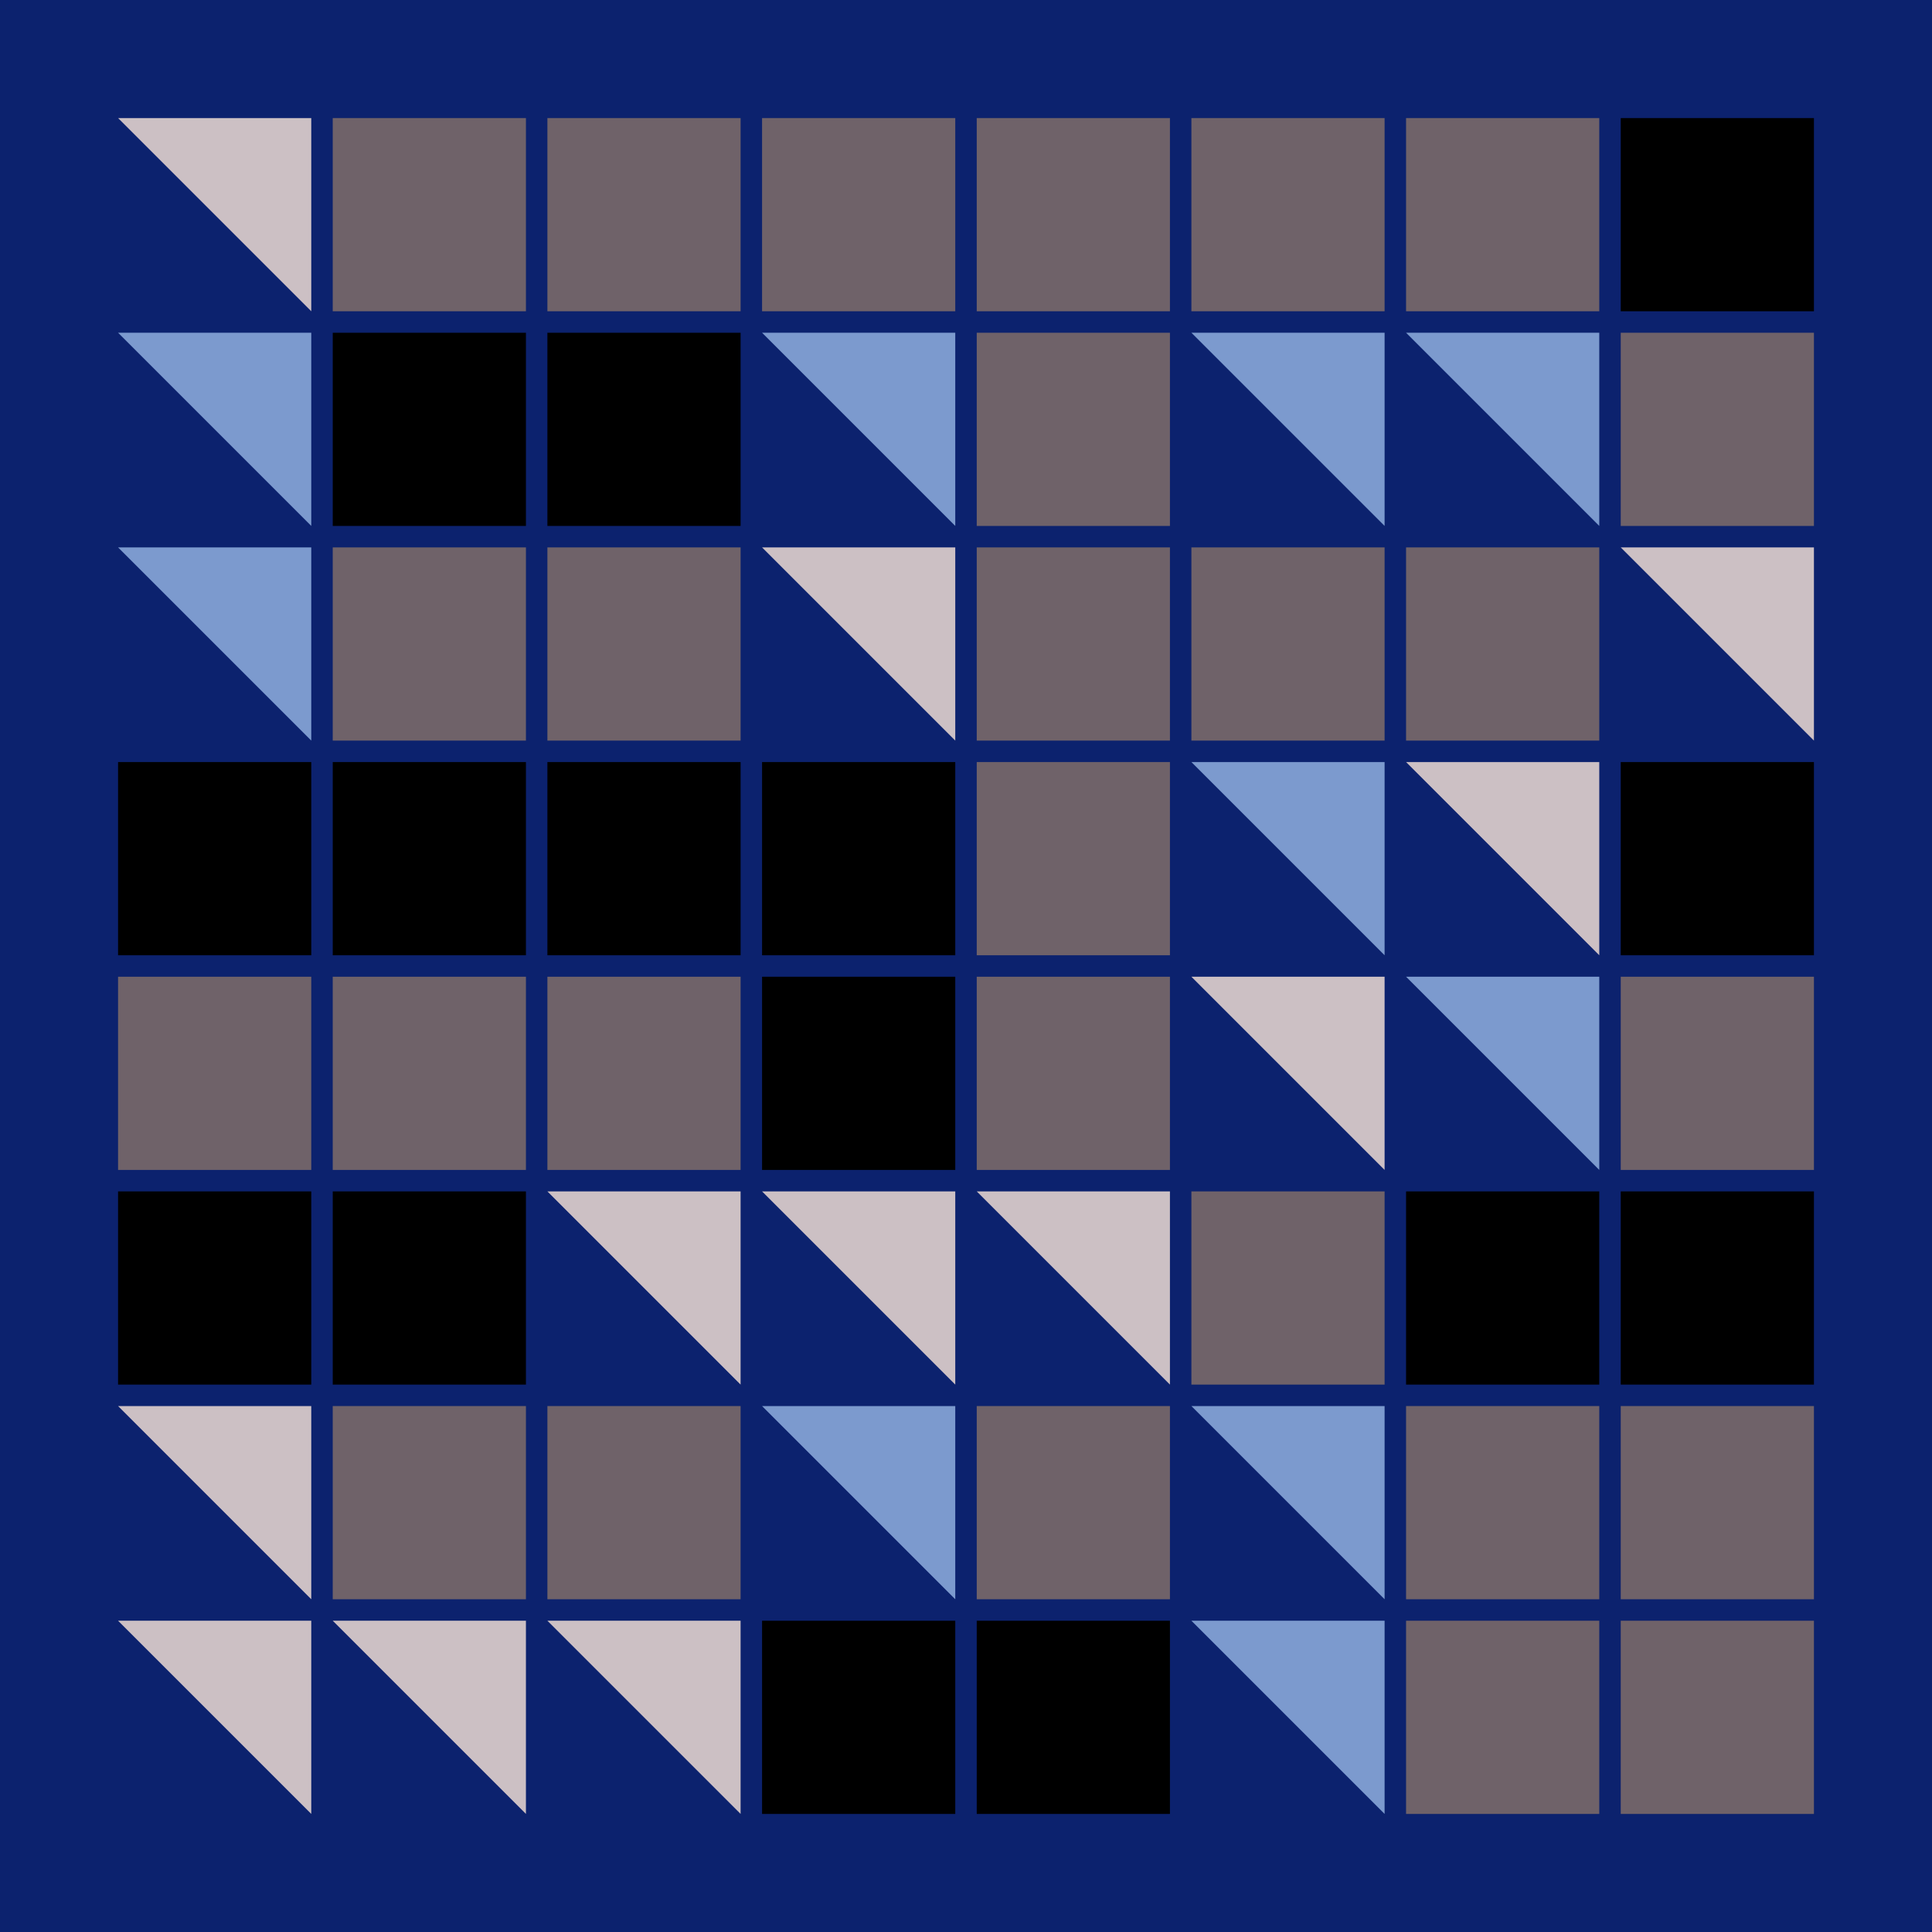 <svg width="360" height="360" xmlns="http://www.w3.org/2000/svg"><defs><animate id="aa" begin="0s"/><rect id="l0" width="36" height="36" fill="#000000"></rect><rect id="d0" width="36" height="36" fill="#6f6269"></rect></defs><rect width="100%" height="100%" fill="#0c226e" /><g transform="translate(22,22)"><use href="#b0" /><polygon points="36,0 36,36 0,0" fill="#ccc0c4"><animate attributeType="XML" attributeName="fill" values="#ccc0c4;#000000;#ccc0c4;#ccc0c4" dur="4s" begin="aa.begin +1s" repeatCount="indefinite"/></polygon></g><g transform="translate(22,62)"><use href="#p0" /><polygon points="36,0 36,36 0,0" fill="#7c9ace"><animate attributeType="XML" attributeName="fill" values="#7c9ace;#6f6269;#7c9ace;#7c9ace" dur="4s" begin="aa.begin +1.5s" repeatCount="indefinite"/></polygon></g><g transform="translate(22,102)"><use href="#p0" /><polygon points="36,0 36,36 0,0" fill="#7c9ace"><animate attributeType="XML" attributeName="fill" values="#7c9ace;#6f6269;#7c9ace;#7c9ace" dur="4s" begin="aa.begin +2s" repeatCount="indefinite"/></polygon></g><use href="#l0" x="22" y="142" /><use href="#d0" x="22" y="182" /><use href="#l0" x="22" y="222" /><g transform="translate(22,262)"><use href="#b0" /><polygon points="36,0 36,36 0,0" fill="#ccc0c4"><animate attributeType="XML" attributeName="fill" values="#ccc0c4;#000000;#ccc0c4;#ccc0c4" dur="4s" begin="aa.begin +s" repeatCount="indefinite"/></polygon></g><g transform="translate(22,302)"><use href="#b0" /><polygon points="36,0 36,36 0,0" fill="#ccc0c4"><animate attributeType="XML" attributeName="fill" values="#ccc0c4;#000000;#ccc0c4;#ccc0c4" dur="4s" begin="aa.begin +2.5s" repeatCount="indefinite"/></polygon></g><use href="#d0" x="62" y="22" /><use href="#l0" x="62" y="62" /><use href="#d0" x="62" y="102" /><use href="#l0" x="62" y="142" /><use href="#d0" x="62" y="182" /><use href="#l0" x="62" y="222" /><use href="#d0" x="62" y="262" /><g transform="translate(62,302)"><use href="#b0" /><polygon points="36,0 36,36 0,0" fill="#ccc0c4"><animate attributeType="XML" attributeName="fill" values="#ccc0c4;#000000;#ccc0c4;#ccc0c4" dur="4s" begin="aa.begin +3s" repeatCount="indefinite"/></polygon></g><use href="#d0" x="102" y="22" /><use href="#l0" x="102" y="62" /><use href="#d0" x="102" y="102" /><use href="#l0" x="102" y="142" /><use href="#d0" x="102" y="182" /><g transform="translate(102,222)"><use href="#b0" /><polygon points="36,0 36,36 0,0" fill="#ccc0c4"><animate attributeType="XML" attributeName="fill" values="#ccc0c4;#000000;#ccc0c4;#ccc0c4" dur="4s" begin="aa.begin +3.5s" repeatCount="indefinite"/></polygon></g><use href="#d0" x="102" y="262" /><g transform="translate(102,302)"><use href="#b0" /><polygon points="36,0 36,36 0,0" fill="#ccc0c4"><animate attributeType="XML" attributeName="fill" values="#ccc0c4;#000000;#ccc0c4;#ccc0c4" dur="4s" begin="aa.begin +4s" repeatCount="indefinite"/></polygon></g><use href="#d0" x="142" y="22" /><g transform="translate(142,62)"><use href="#p0" /><polygon points="36,0 36,36 0,0" fill="#7c9ace"><animate attributeType="XML" attributeName="fill" values="#7c9ace;#6f6269;#7c9ace;#7c9ace" dur="4s" begin="aa.begin +4.5s" repeatCount="indefinite"/></polygon></g><g transform="translate(142,102)"><use href="#b0" /><polygon points="36,0 36,36 0,0" fill="#ccc0c4"><animate attributeType="XML" attributeName="fill" values="#ccc0c4;#000000;#ccc0c4;#ccc0c4" dur="4s" begin="aa.begin +5s" repeatCount="indefinite"/></polygon></g><use href="#l0" x="142" y="142" /><use href="#l0" x="142" y="182" /><g transform="translate(142,222)"><use href="#b0" /><polygon points="36,0 36,36 0,0" fill="#ccc0c4"><animate attributeType="XML" attributeName="fill" values="#ccc0c4;#000000;#ccc0c4;#ccc0c4" dur="4s" begin="aa.begin +5.5s" repeatCount="indefinite"/></polygon></g><g transform="translate(142,262)"><use href="#p0" /><polygon points="36,0 36,36 0,0" fill="#7c9ace"><animate attributeType="XML" attributeName="fill" values="#7c9ace;#6f6269;#7c9ace;#7c9ace" dur="4s" begin="aa.begin +6s" repeatCount="indefinite"/></polygon></g><use href="#l0" x="142" y="302" /><use href="#d0" x="182" y="22" /><use href="#d0" x="182" y="62" /><use href="#d0" x="182" y="102" /><use href="#d0" x="182" y="142" /><use href="#d0" x="182" y="182" /><g transform="translate(182,222)"><use href="#b0" /><polygon points="36,0 36,36 0,0" fill="#ccc0c4"><animate attributeType="XML" attributeName="fill" values="#ccc0c4;#000000;#ccc0c4;#ccc0c4" dur="4s" begin="aa.begin +6.5s" repeatCount="indefinite"/></polygon></g><use href="#d0" x="182" y="262" /><use href="#l0" x="182" y="302" /><use href="#d0" x="222" y="22" /><g transform="translate(222,62)"><use href="#p0" /><polygon points="36,0 36,36 0,0" fill="#7c9ace"><animate attributeType="XML" attributeName="fill" values="#7c9ace;#6f6269;#7c9ace;#7c9ace" dur="4s" begin="aa.begin +7s" repeatCount="indefinite"/></polygon></g><use href="#d0" x="222" y="102" /><g transform="translate(222,142)"><use href="#p0" /><polygon points="36,0 36,36 0,0" fill="#7c9ace"><animate attributeType="XML" attributeName="fill" values="#7c9ace;#6f6269;#7c9ace;#7c9ace" dur="4s" begin="aa.begin +7.5s" repeatCount="indefinite"/></polygon></g><g transform="translate(222,182)"><use href="#b0" /><polygon points="36,0 36,36 0,0" fill="#ccc0c4"><animate attributeType="XML" attributeName="fill" values="#ccc0c4;#000000;#ccc0c4;#ccc0c4" dur="4s" begin="aa.begin +8s" repeatCount="indefinite"/></polygon></g><use href="#d0" x="222" y="222" /><g transform="translate(222,262)"><use href="#p0" /><polygon points="36,0 36,36 0,0" fill="#7c9ace"><animate attributeType="XML" attributeName="fill" values="#7c9ace;#6f6269;#7c9ace;#7c9ace" dur="4s" begin="aa.begin +8.5s" repeatCount="indefinite"/></polygon></g><g transform="translate(222,302)"><use href="#p0" /><polygon points="36,0 36,36 0,0" fill="#7c9ace"><animate attributeType="XML" attributeName="fill" values="#7c9ace;#6f6269;#7c9ace;#7c9ace" dur="4s" begin="aa.begin +9s" repeatCount="indefinite"/></polygon></g><use href="#d0" x="262" y="22" /><g transform="translate(262,62)"><use href="#p0" /><polygon points="36,0 36,36 0,0" fill="#7c9ace"><animate attributeType="XML" attributeName="fill" values="#7c9ace;#6f6269;#7c9ace;#7c9ace" dur="4s" begin="aa.begin +9.5s" repeatCount="indefinite"/></polygon></g><use href="#d0" x="262" y="102" /><g transform="translate(262,142)"><use href="#b0" /><polygon points="36,0 36,36 0,0" fill="#ccc0c4"><animate attributeType="XML" attributeName="fill" values="#ccc0c4;#000000;#ccc0c4;#ccc0c4" dur="4s" begin="aa.begin +10s" repeatCount="indefinite"/></polygon></g><g transform="translate(262,182)"><use href="#p0" /><polygon points="36,0 36,36 0,0" fill="#7c9ace"><animate attributeType="XML" attributeName="fill" values="#7c9ace;#6f6269;#7c9ace;#7c9ace" dur="4s" begin="aa.begin +10.5s" repeatCount="indefinite"/></polygon></g><use href="#l0" x="262" y="222" /><use href="#d0" x="262" y="262" /><use href="#d0" x="262" y="302" /><use href="#l0" x="302" y="22" /><use href="#d0" x="302" y="62" /><g transform="translate(302,102)"><use href="#b0" /><polygon points="36,0 36,36 0,0" fill="#ccc0c4"><animate attributeType="XML" attributeName="fill" values="#ccc0c4;#000000;#ccc0c4;#ccc0c4" dur="4s" begin="aa.begin +11s" repeatCount="indefinite"/></polygon></g><use href="#l0" x="302" y="142" /><use href="#d0" x="302" y="182" /><use href="#l0" x="302" y="222" /><use href="#d0" x="302" y="262" /><use href="#d0" x="302" y="302" /></svg>